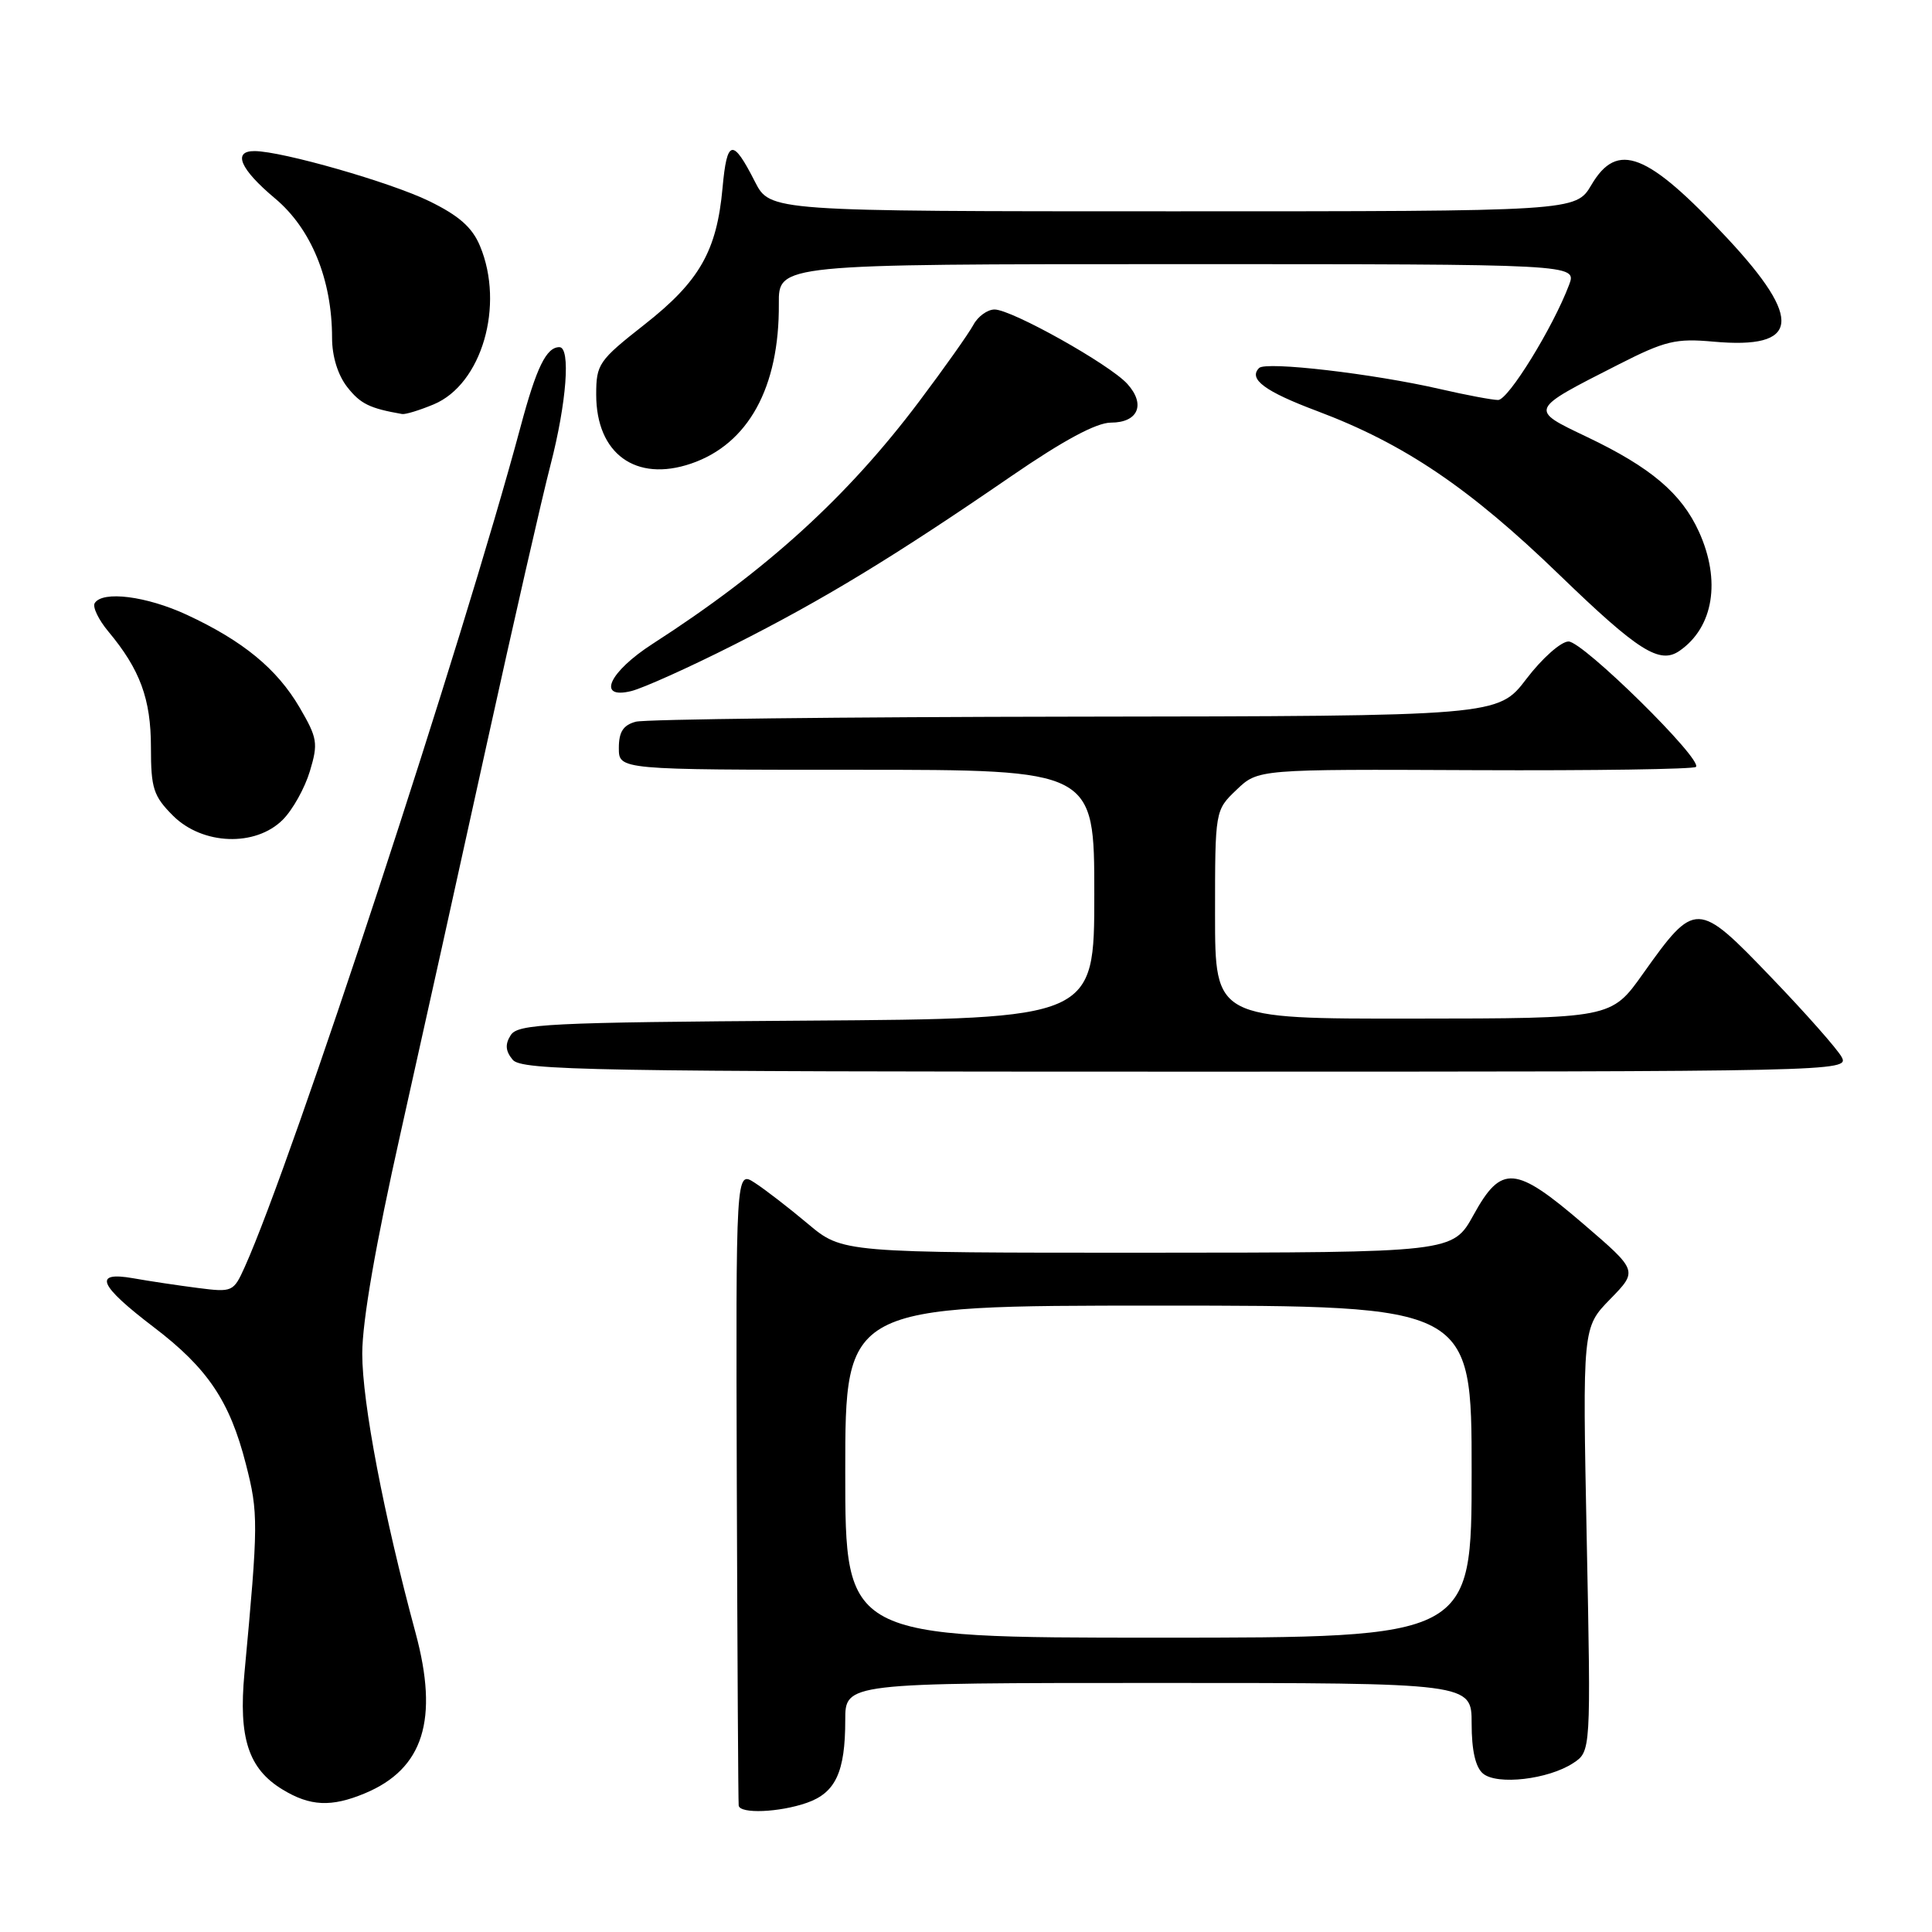 <?xml version="1.0" encoding="UTF-8" standalone="no"?>
<!DOCTYPE svg PUBLIC "-//W3C//DTD SVG 1.1//EN" "http://www.w3.org/Graphics/SVG/1.1/DTD/svg11.dtd" >
<svg xmlns="http://www.w3.org/2000/svg" xmlns:xlink="http://www.w3.org/1999/xlink" version="1.1" viewBox="0 0 256 256">
 <g >
 <path fill="currentColor"
d=" M 106.92 238.88 C 110.72 237.55 112.00 234.79 112.00 227.93 C 112.00 223.00 112.00 223.00 153.50 223.00 C 195.00 223.00 195.00 223.00 195.00 228.38 C 195.00 231.95 195.51 234.18 196.51 235.01 C 198.39 236.57 205.15 235.78 208.44 233.63 C 210.81 232.08 210.81 232.08 210.25 203.99 C 209.69 175.90 209.69 175.90 213.36 172.14 C 217.03 168.38 217.03 168.38 209.82 162.19 C 200.77 154.42 198.95 154.27 195.25 160.99 C 192.50 165.97 192.50 165.97 152.06 165.99 C 111.63 166.00 111.63 166.00 107.06 162.17 C 104.55 160.06 101.38 157.61 100.00 156.72 C 97.50 155.10 97.50 155.10 97.63 196.80 C 97.71 219.73 97.82 238.84 97.88 239.25 C 98.06 240.37 103.26 240.16 106.92 238.88 Z  M 48.36 237.62 C 56.12 234.38 58.17 227.85 55.06 216.35 C 50.85 200.78 48.00 185.86 48.00 179.37 C 48.00 175.06 49.77 164.89 53.08 150.13 C 55.87 137.68 61.02 114.45 64.52 98.50 C 68.03 82.55 71.82 65.94 72.95 61.59 C 75.08 53.36 75.64 46.00 74.12 46.00 C 72.39 46.00 71.08 48.69 68.98 56.54 C 61.36 84.97 38.73 153.92 32.43 167.88 C 30.94 171.19 30.80 171.25 26.20 170.66 C 23.62 170.33 19.75 169.75 17.62 169.37 C 12.28 168.44 13.08 170.30 20.39 175.87 C 27.52 181.30 30.45 185.66 32.58 194.00 C 34.25 200.50 34.24 201.82 32.39 221.70 C 31.59 230.30 32.92 234.37 37.42 237.11 C 41.09 239.35 43.91 239.48 48.36 237.62 Z  M 244.04 140.08 C 243.48 139.03 239.26 134.25 234.66 129.47 C 224.90 119.30 224.63 119.29 217.70 129.03 C 213.50 134.95 213.50 134.95 187.25 134.97 C 161.00 135.00 161.00 135.00 161.00 121.19 C 161.00 107.37 161.00 107.37 163.85 104.65 C 166.70 101.92 166.70 101.92 195.43 102.05 C 211.23 102.12 224.41 101.92 224.72 101.62 C 225.67 100.66 209.76 85.00 207.84 85.00 C 206.85 85.00 204.34 87.22 202.27 89.94 C 198.50 94.89 198.50 94.89 142.50 94.96 C 111.70 95.00 85.49 95.30 84.25 95.63 C 82.58 96.08 82.00 96.97 82.00 99.12 C 82.00 102.00 82.00 102.00 113.50 102.00 C 145.00 102.00 145.00 102.00 145.00 118.49 C 145.00 134.98 145.00 134.98 106.86 135.24 C 72.53 135.47 68.61 135.67 67.67 137.17 C 66.90 138.38 66.98 139.27 67.93 140.42 C 69.11 141.84 78.17 142.00 157.16 142.00 C 243.48 142.00 245.05 141.97 244.04 140.08 Z  M 37.47 108.62 C 38.78 107.31 40.39 104.42 41.06 102.19 C 42.18 98.47 42.06 97.79 39.69 93.73 C 36.69 88.62 32.21 84.93 24.77 81.47 C 19.43 78.99 13.59 78.24 12.55 79.92 C 12.24 80.42 13.05 82.11 14.35 83.67 C 18.56 88.71 20.00 92.62 20.00 99.03 C 20.00 104.47 20.33 105.48 22.92 108.08 C 26.83 111.98 33.85 112.24 37.47 108.62 Z  M 97.25 85.44 C 109.14 79.44 118.51 73.74 134.01 63.09 C 140.91 58.35 145.28 56.00 147.20 56.00 C 150.82 56.00 151.84 53.58 149.37 50.86 C 147.03 48.28 134.09 41.03 131.79 41.01 C 130.84 41.01 129.57 41.93 128.97 43.06 C 128.36 44.19 125.13 48.76 121.78 53.21 C 112.28 65.84 101.57 75.59 86.51 85.29 C 80.68 89.04 79.01 92.71 83.65 91.57 C 85.22 91.18 91.34 88.43 97.25 85.44 Z  M 222.56 86.23 C 227.05 83.11 228.06 76.93 225.12 70.46 C 222.81 65.38 218.74 61.93 210.29 57.90 C 202.59 54.23 202.54 54.36 214.46 48.30 C 220.65 45.15 222.05 44.82 227.04 45.27 C 238.45 46.30 238.97 42.38 228.86 31.55 C 218.26 20.20 214.31 18.66 210.87 24.50 C 208.80 28.00 208.80 28.00 155.42 28.00 C 102.04 28.00 102.04 28.00 100.03 24.07 C 97.08 18.27 96.33 18.41 95.74 24.90 C 94.98 33.26 92.69 37.28 85.39 43.01 C 79.32 47.78 79.00 48.25 79.00 52.29 C 79.00 60.12 84.24 63.93 91.57 61.43 C 99.16 58.84 103.28 51.34 103.20 40.25 C 103.16 35.00 103.16 35.00 156.06 35.00 C 208.95 35.00 208.95 35.00 207.91 37.75 C 205.79 43.37 199.86 53.00 198.51 53.00 C 197.75 53.00 194.28 52.35 190.81 51.55 C 181.94 49.51 167.74 47.86 166.84 48.76 C 165.38 50.22 167.58 51.86 174.51 54.46 C 186.06 58.80 194.71 64.64 206.64 76.18 C 217.10 86.29 219.92 88.07 222.56 86.23 Z  M 57.47 53.58 C 63.84 50.92 66.89 40.46 63.60 32.59 C 62.57 30.12 60.81 28.57 56.85 26.64 C 51.73 24.15 37.43 20.05 33.75 20.02 C 30.77 19.99 31.81 22.41 36.43 26.28 C 41.24 30.30 44.00 37.04 44.00 44.77 C 44.00 47.23 44.77 49.70 46.02 51.30 C 47.77 53.52 48.98 54.11 53.28 54.86 C 53.71 54.94 55.60 54.36 57.47 53.58 Z  M 112.00 195.00 C 112.00 173.00 112.00 173.00 153.50 173.00 C 195.00 173.00 195.00 173.00 195.00 195.00 C 195.00 217.00 195.00 217.00 153.50 217.00 C 112.00 217.00 112.00 217.00 112.00 195.00 Z "/>
</g>
</svg>